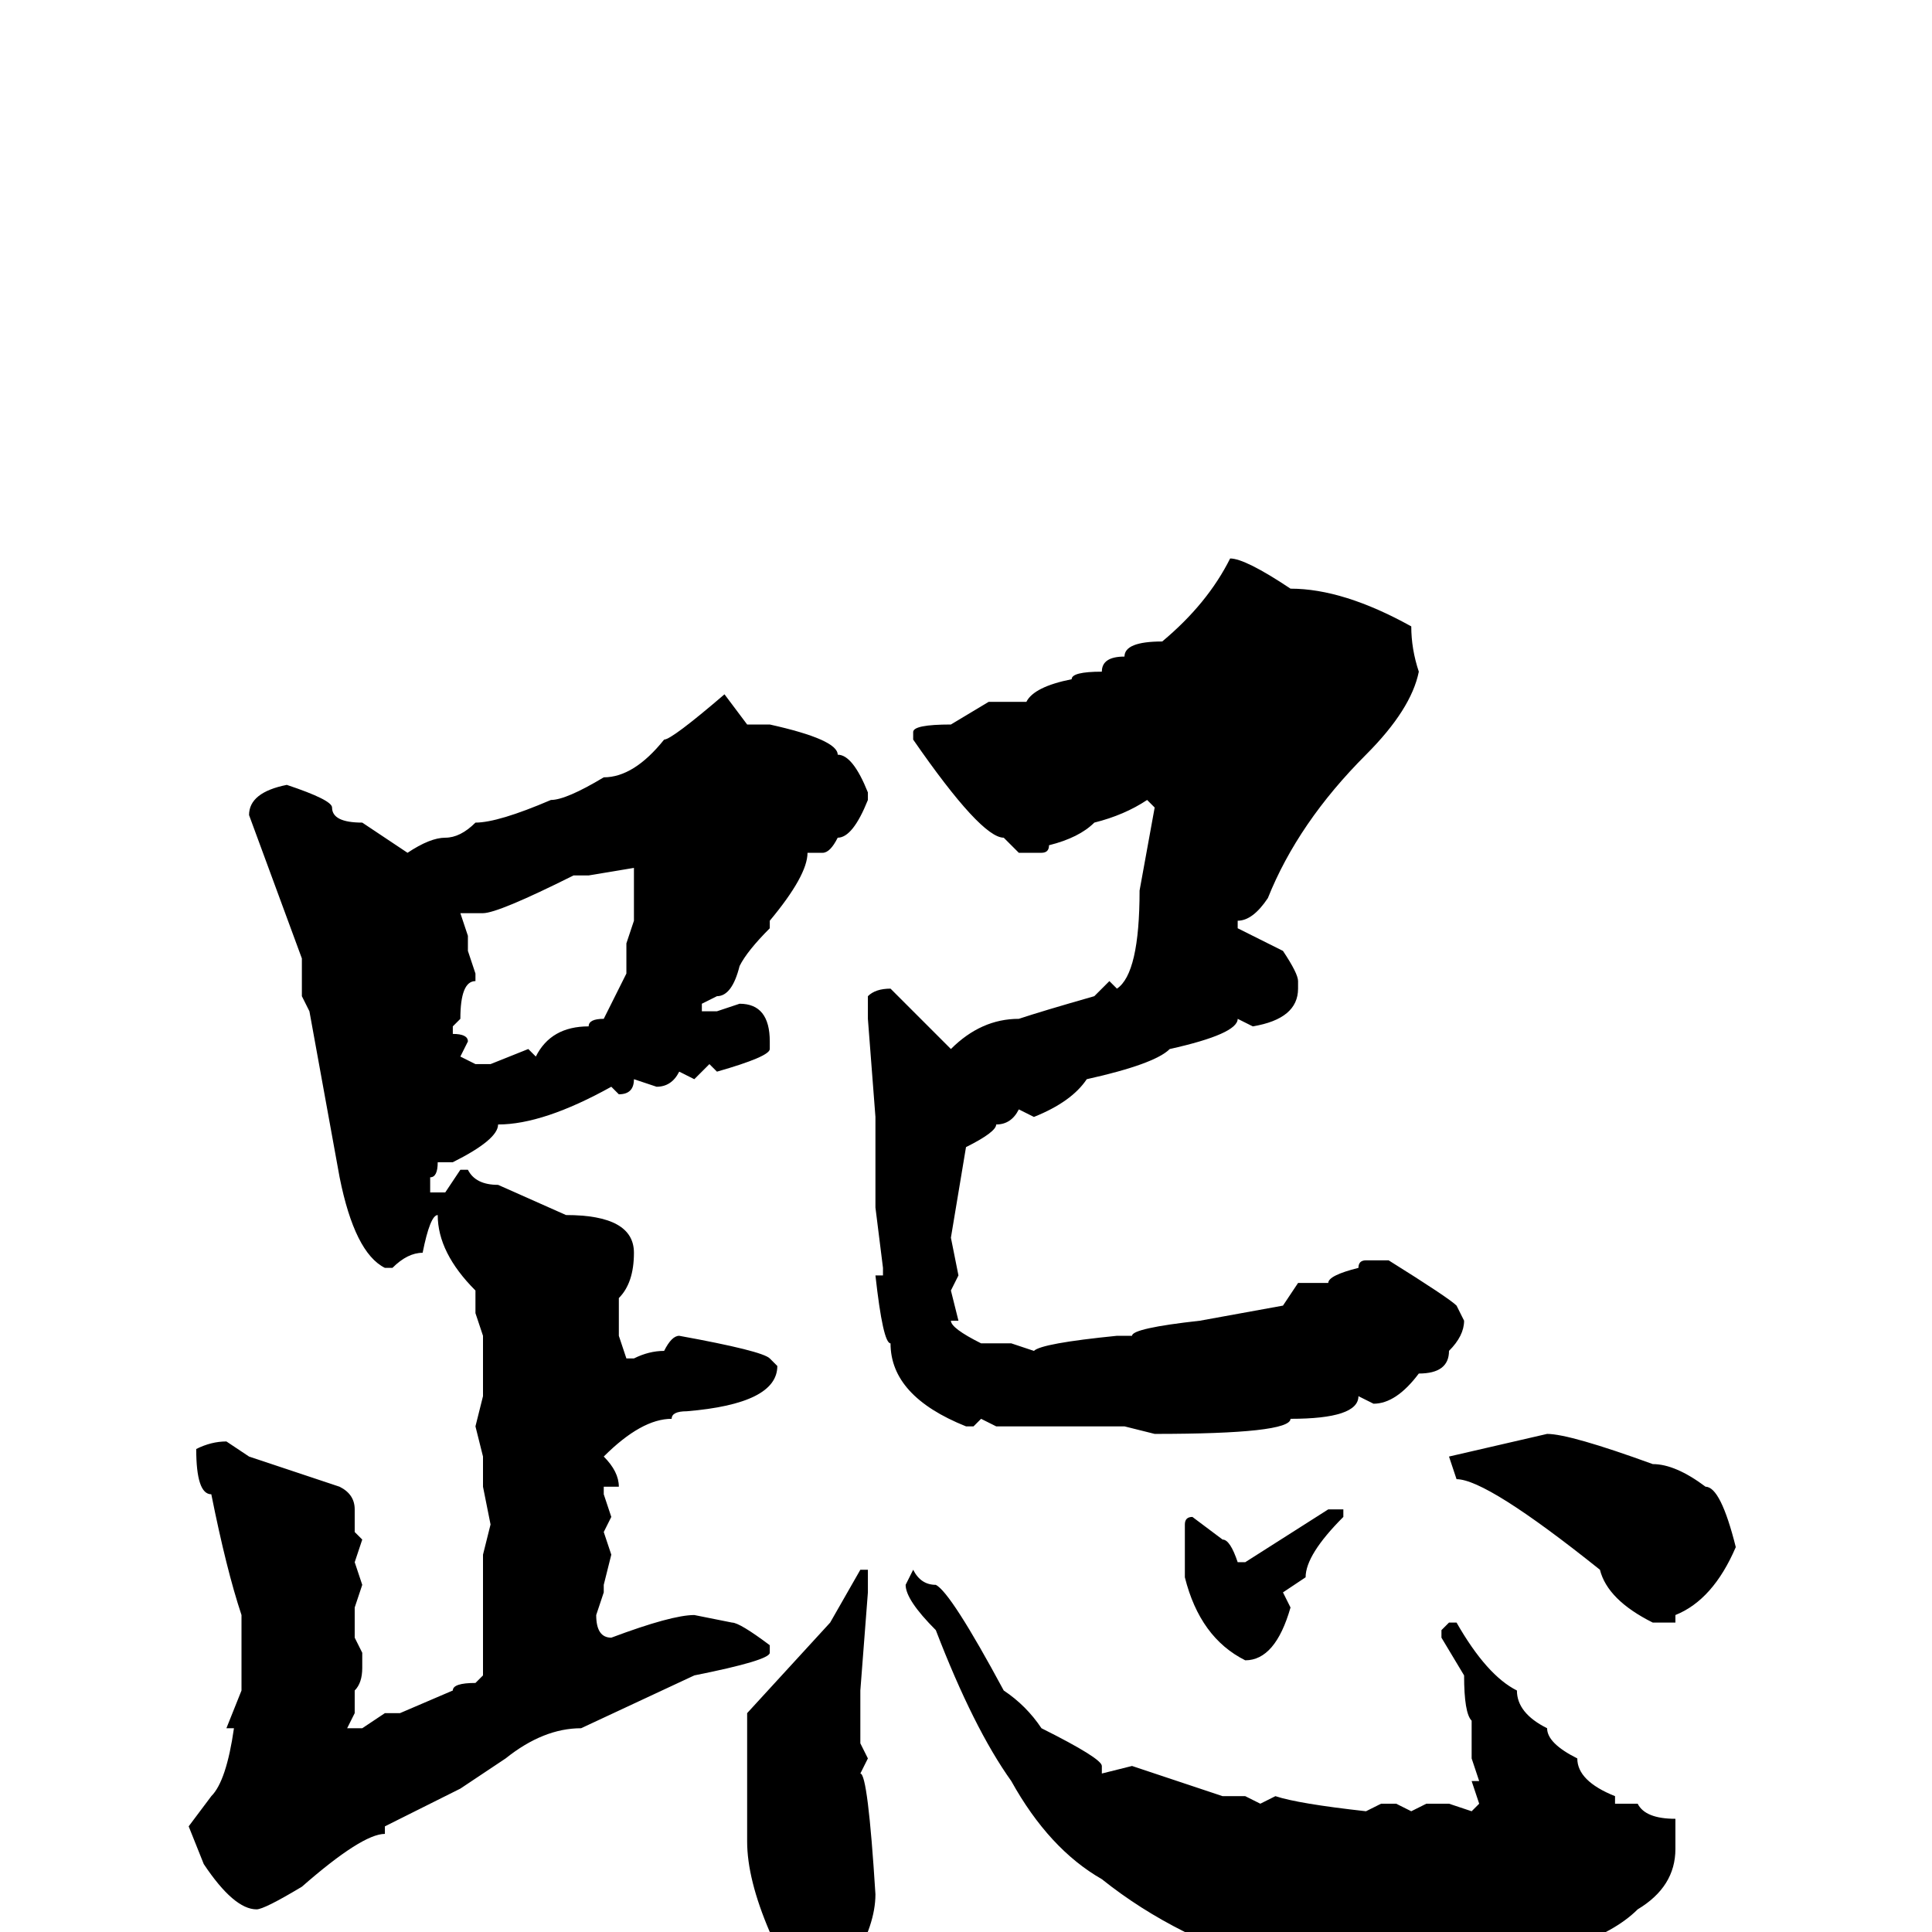 <svg xmlns="http://www.w3.org/2000/svg" viewBox="0 -256 256 256">
	<path fill="#000000" d="M163 -182Q165 -182 171 -178Q178 -178 187 -173Q187 -170 188 -167Q187 -162 181 -156Q172 -147 168 -137Q166 -134 164 -134V-133L170 -130Q172 -127 172 -126V-125Q172 -121 166 -120L164 -121Q164 -119 155 -117Q153 -115 144 -113Q142 -110 137 -108L135 -109Q134 -107 132 -107Q132 -106 128 -104L126 -92L127 -87L126 -85L127 -81H126Q126 -80 130 -78H134L137 -77Q138 -78 148 -79H150Q150 -80 159 -81L170 -83L172 -86H176Q176 -87 180 -88Q180 -89 181 -89H184Q192 -84 193 -83L194 -81Q194 -79 192 -77Q192 -74 188 -74Q185 -70 182 -70L180 -71Q180 -68 171 -68Q171 -66 153 -66L149 -67H142H140H138H134H132L130 -68L129 -67H128Q118 -71 118 -78Q117 -78 116 -87H117V-88L116 -96V-99V-100V-104V-108L115 -121V-124Q116 -125 118 -125L126 -117Q130 -121 135 -121Q138 -122 145 -124L147 -126L148 -125Q151 -127 151 -138L153 -149L152 -150Q149 -148 145 -147Q143 -145 139 -144Q139 -143 138 -143H135L133 -145Q130 -145 121 -158V-159Q121 -160 126 -160L131 -163H136Q137 -165 142 -166Q142 -167 146 -167Q146 -169 149 -169Q149 -171 154 -171Q160 -176 163 -182ZM96 -164L99 -160H102Q111 -158 111 -156Q113 -156 115 -151V-150Q113 -145 111 -145Q110 -143 109 -143H107Q107 -140 102 -134V-133Q99 -130 98 -128Q97 -124 95 -124L93 -123V-122H95L98 -123Q102 -123 102 -118V-117Q102 -116 95 -114L94 -115L92 -113L90 -114Q89 -112 87 -112L84 -113Q84 -111 82 -111L81 -112Q72 -107 66 -107Q66 -105 60 -102H58Q58 -100 57 -100V-98H59L61 -101H62Q63 -99 66 -99L75 -95Q84 -95 84 -90Q84 -86 82 -84V-79L83 -76H84Q86 -77 88 -77Q89 -79 90 -79Q101 -77 102 -76L103 -75Q103 -70 91 -69Q89 -69 89 -68Q85 -68 80 -63Q82 -61 82 -59H80V-58L81 -55L80 -53L81 -50L80 -46V-45L79 -42Q79 -39 81 -39Q89 -42 92 -42L97 -41Q98 -41 102 -38V-37Q102 -36 92 -34L77 -27Q72 -27 67 -23L61 -19L51 -14V-13Q48 -13 40 -6Q35 -3 34 -3Q31 -3 27 -9L25 -14L28 -18Q30 -20 31 -27H30L32 -32V-42Q30 -48 28 -58Q26 -58 26 -64Q28 -65 30 -65L33 -63L45 -59Q47 -58 47 -56V-53L48 -52L47 -49L48 -46L47 -43V-40V-39L48 -37V-35Q48 -33 47 -32V-29L46 -27H47H48L51 -29H53L60 -32Q60 -33 63 -33L64 -34V-50L65 -54L64 -59V-63L63 -67L64 -71V-75V-79L63 -82V-85Q58 -90 58 -95Q57 -95 56 -90Q54 -90 52 -88H51Q47 -90 45 -100L41 -122L40 -124V-129L33 -148Q33 -151 38 -152Q44 -150 44 -149Q44 -147 48 -147L54 -143Q57 -145 59 -145Q61 -145 63 -147Q66 -147 73 -150Q75 -150 80 -153Q84 -153 88 -158Q89 -158 96 -164ZM78 -140H76Q66 -135 64 -135H61L62 -132V-130L63 -127V-126Q61 -126 61 -121L60 -120V-119Q62 -119 62 -118L61 -116L63 -115H65L70 -117L71 -116Q73 -120 78 -120Q78 -121 80 -121L83 -127V-131L84 -134V-137V-138V-139V-141ZM205 -66Q208 -66 219 -62Q222 -62 226 -59Q228 -59 230 -51Q227 -44 222 -42V-41H219Q213 -44 212 -48Q197 -60 193 -60L192 -63ZM176 -56H178V-55Q173 -50 173 -47L170 -45L171 -43Q169 -36 165 -36Q159 -39 157 -47V-54Q157 -55 158 -55L162 -52Q163 -52 164 -49H165ZM114 -48H115V-47V-45L114 -32V-27V-25L115 -23L114 -21Q115 -21 116 -5Q116 -1 113 4L111 5V6H108Q102 2 102 0Q99 -7 99 -12V-29L110 -41ZM121 -48Q122 -46 124 -46Q126 -45 133 -32Q136 -30 138 -27Q146 -23 146 -22V-21L150 -22L162 -18H163H165L167 -17L169 -18Q172 -17 181 -16L183 -17H185L187 -16L189 -17H192L195 -16L196 -17L195 -20H196L195 -23V-28Q194 -29 194 -34L191 -39V-40L192 -41H193Q197 -34 201 -32Q201 -29 205 -27Q205 -25 209 -23Q209 -20 214 -18V-17H217Q218 -15 222 -15V-14V-11Q222 -6 217 -3Q214 0 208 2H207Q202 2 197 4L194 3L190 4L189 3H186L183 2H180L176 3L168 1H166L157 0Q151 -3 146 -7Q139 -11 134 -20Q129 -27 124 -40Q120 -44 120 -46Z"/>
</svg>